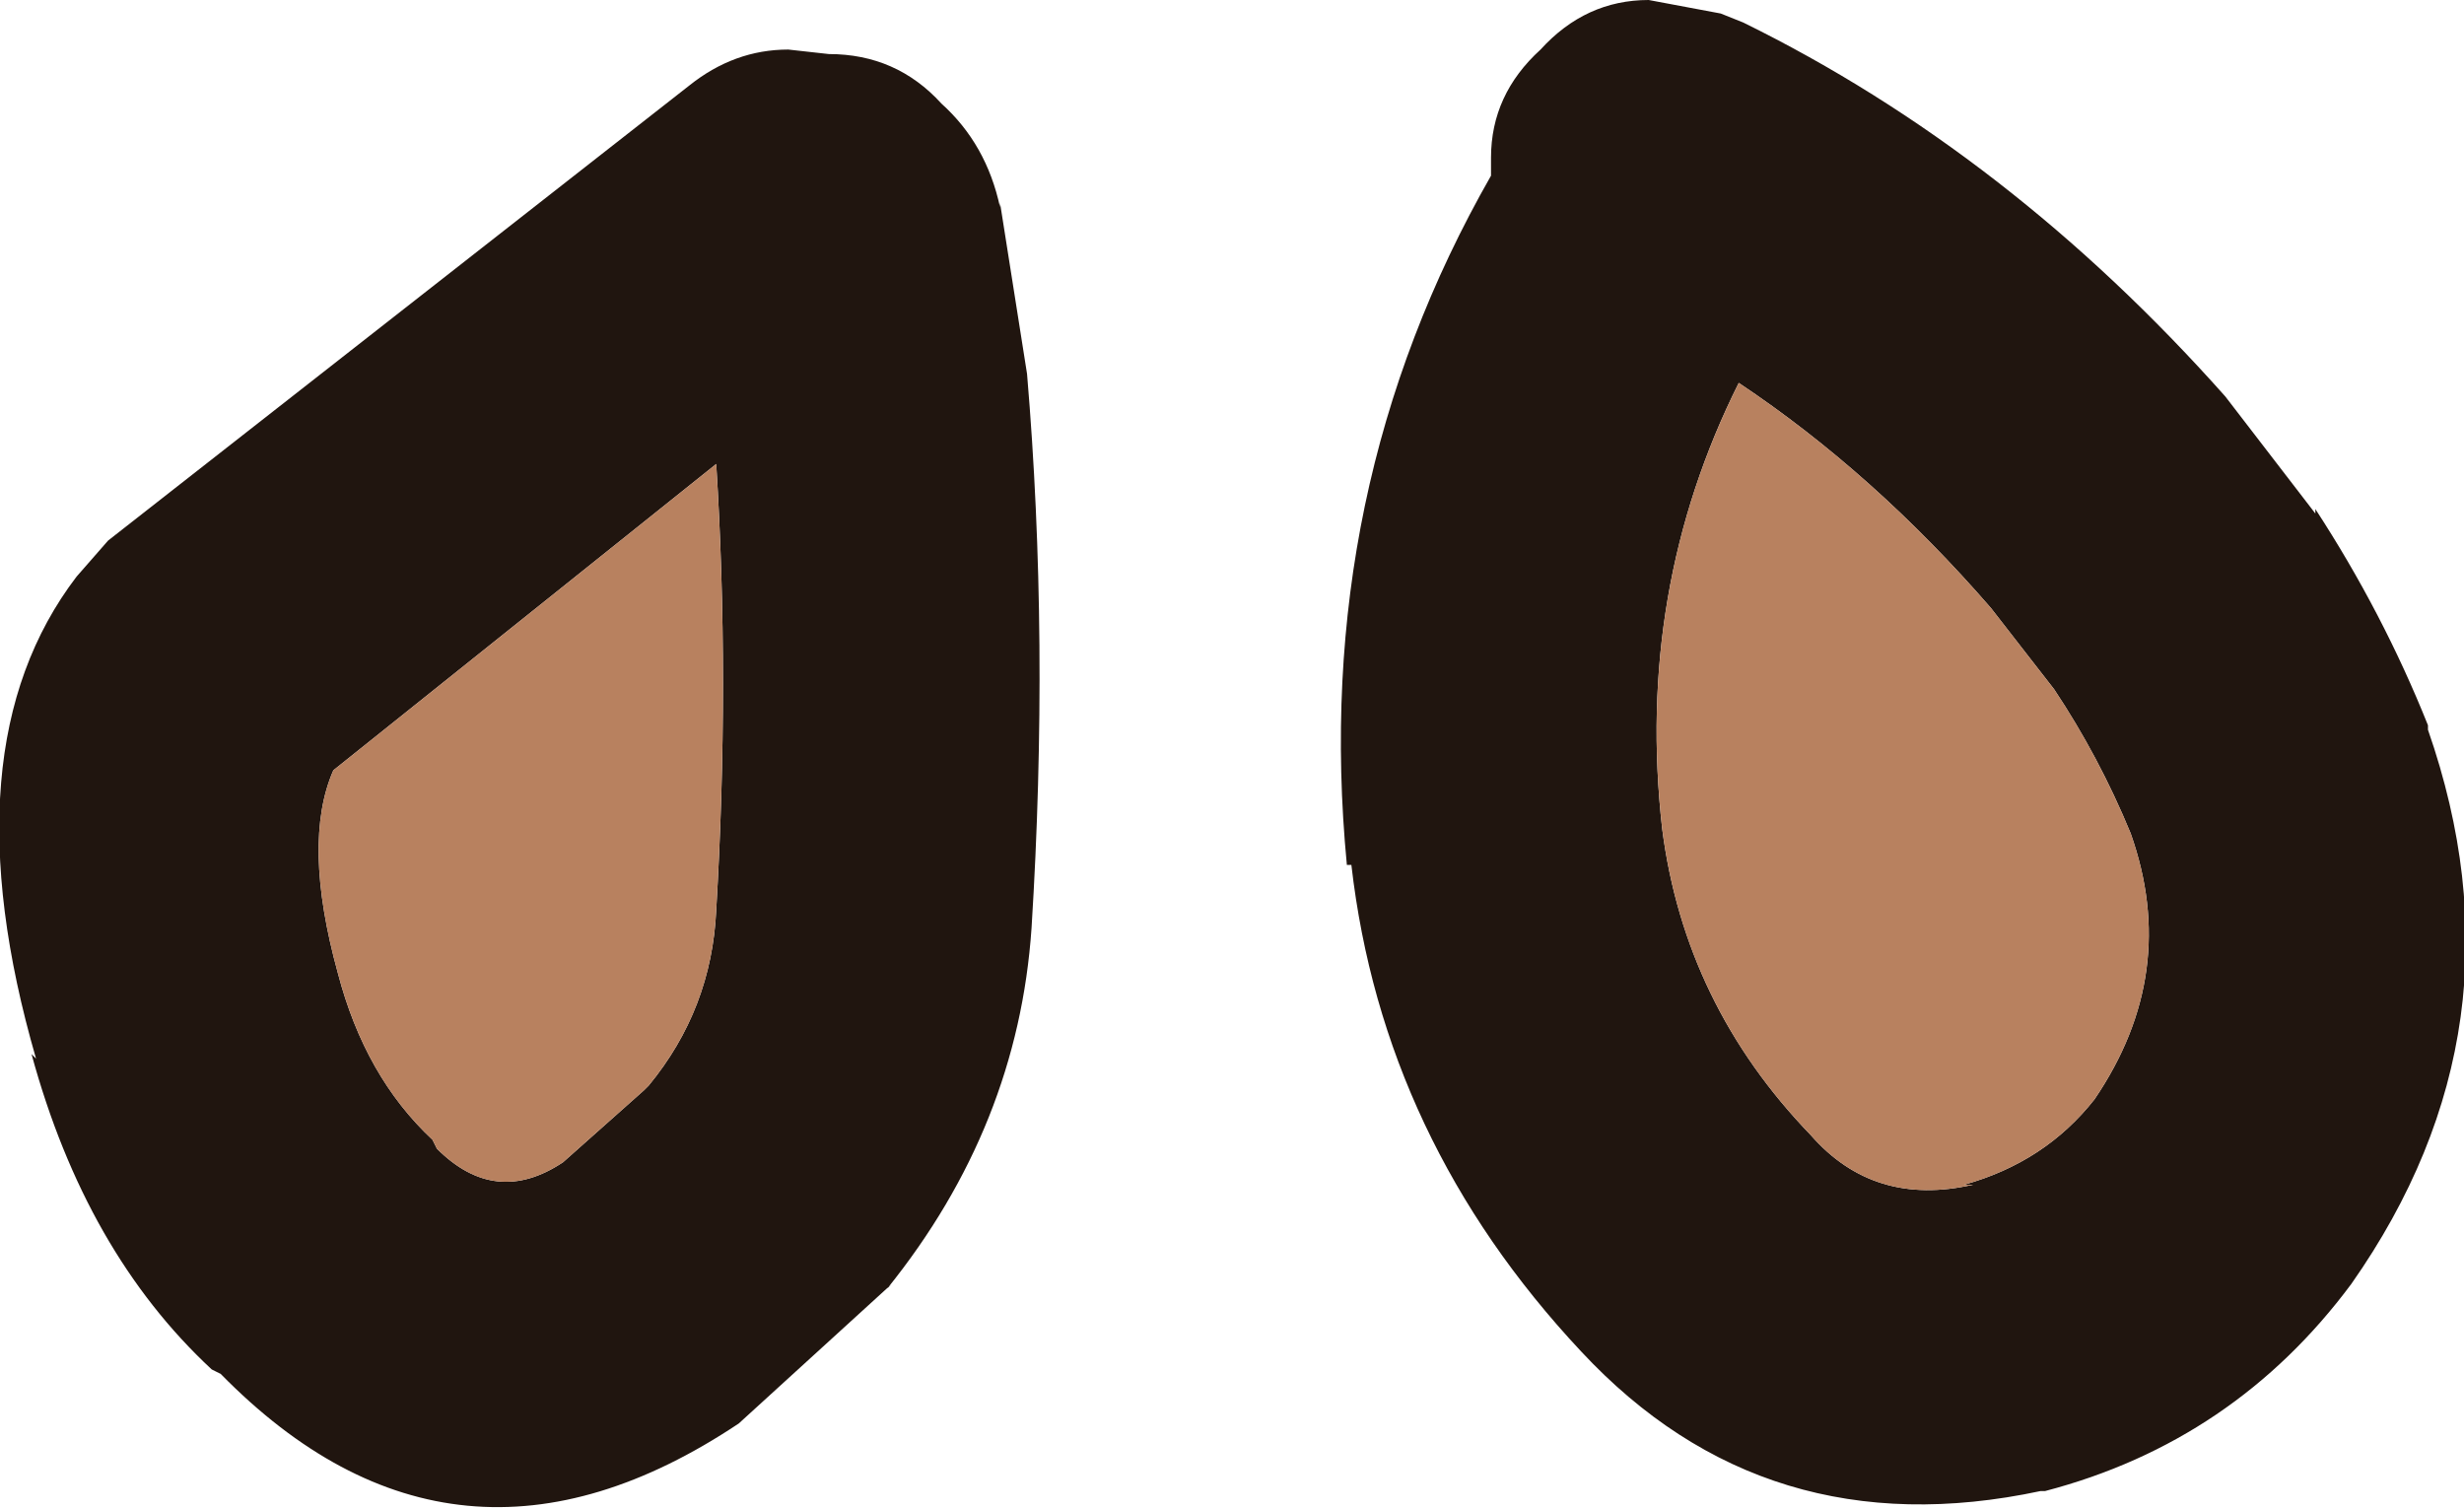 <?xml version="1.0" encoding="UTF-8" standalone="no"?>
<svg xmlns:ffdec="https://www.free-decompiler.com/flash" xmlns:xlink="http://www.w3.org/1999/xlink" ffdec:objectType="shape" height="16.75px" width="27.35px" xmlns="http://www.w3.org/2000/svg">
  <g transform="matrix(1.0, 0.0, 0.0, 1.0, 32.15, -12.0)">
    <path d="M-13.05 12.15 L-12.8 12.25 Q-9.85 13.7 -7.45 16.4 L-6.45 17.7 -6.45 17.65 Q-5.7 18.8 -5.2 20.05 L-5.2 20.1 Q-4.05 23.4 -6.05 26.25 -7.35 28.0 -9.45 28.55 L-9.5 28.55 Q-12.55 29.2 -14.6 27.0 -16.8 24.65 -17.15 21.6 L-17.2 21.6 Q-17.6 17.45 -15.6 13.95 L-15.6 13.75 Q-15.6 13.05 -15.05 12.55 -14.55 12.0 -13.85 12.0 L-13.05 12.15 M-13.7 21.2 Q-13.45 23.15 -12.05 24.6 -11.35 25.4 -10.25 25.15 L-10.35 25.15 Q-9.45 24.9 -8.9 24.2 -7.95 22.8 -8.5 21.25 -8.85 20.4 -9.35 19.65 L-10.05 18.75 Q-11.35 17.25 -12.85 16.25 -14.0 18.55 -13.7 21.2 M-31.8 23.7 L-31.75 23.75 Q-32.75 20.3 -31.3 18.4 L-30.95 18.0 -24.5 12.95 Q-24.0 12.55 -23.4 12.55 L-22.95 12.6 Q-22.2 12.6 -21.7 13.15 -21.2 13.6 -21.05 14.3 L-21.05 14.25 -20.75 16.15 Q-20.5 19.1 -20.7 22.3 -20.85 24.5 -22.3 26.3 L-22.25 26.25 -23.95 27.8 Q-27.1 29.9 -29.7 27.25 L-29.8 27.2 Q-31.2 25.9 -31.8 23.7 M-27.35 24.65 L-27.3 24.75 Q-26.65 25.4 -25.9 24.9 L-25.0 24.1 -24.95 24.05 Q-24.25 23.2 -24.2 22.1 -24.05 19.55 -24.2 17.15 L-28.45 20.55 Q-28.8 21.35 -28.4 22.8 -28.1 23.95 -27.35 24.65" fill="#20150f" fill-rule="evenodd" stroke="none"/>
    <path d="M-13.7 21.2 Q-14.0 18.55 -12.85 16.25 -11.35 17.25 -10.05 18.75 L-9.35 19.65 Q-8.85 20.4 -8.5 21.25 -7.95 22.8 -8.9 24.2 -9.45 24.9 -10.35 25.15 L-10.25 25.15 Q-11.35 25.4 -12.05 24.6 -13.45 23.15 -13.7 21.2 M-27.35 24.65 Q-28.1 23.95 -28.4 22.8 -28.8 21.35 -28.45 20.55 L-24.2 17.15 Q-24.05 19.55 -24.2 22.1 -24.25 23.2 -24.95 24.05 L-25.0 24.1 -25.9 24.9 Q-26.65 25.4 -27.3 24.75 L-27.35 24.65" fill="#b8815f" fill-rule="evenodd" stroke="none"/>
  </g>
</svg>
